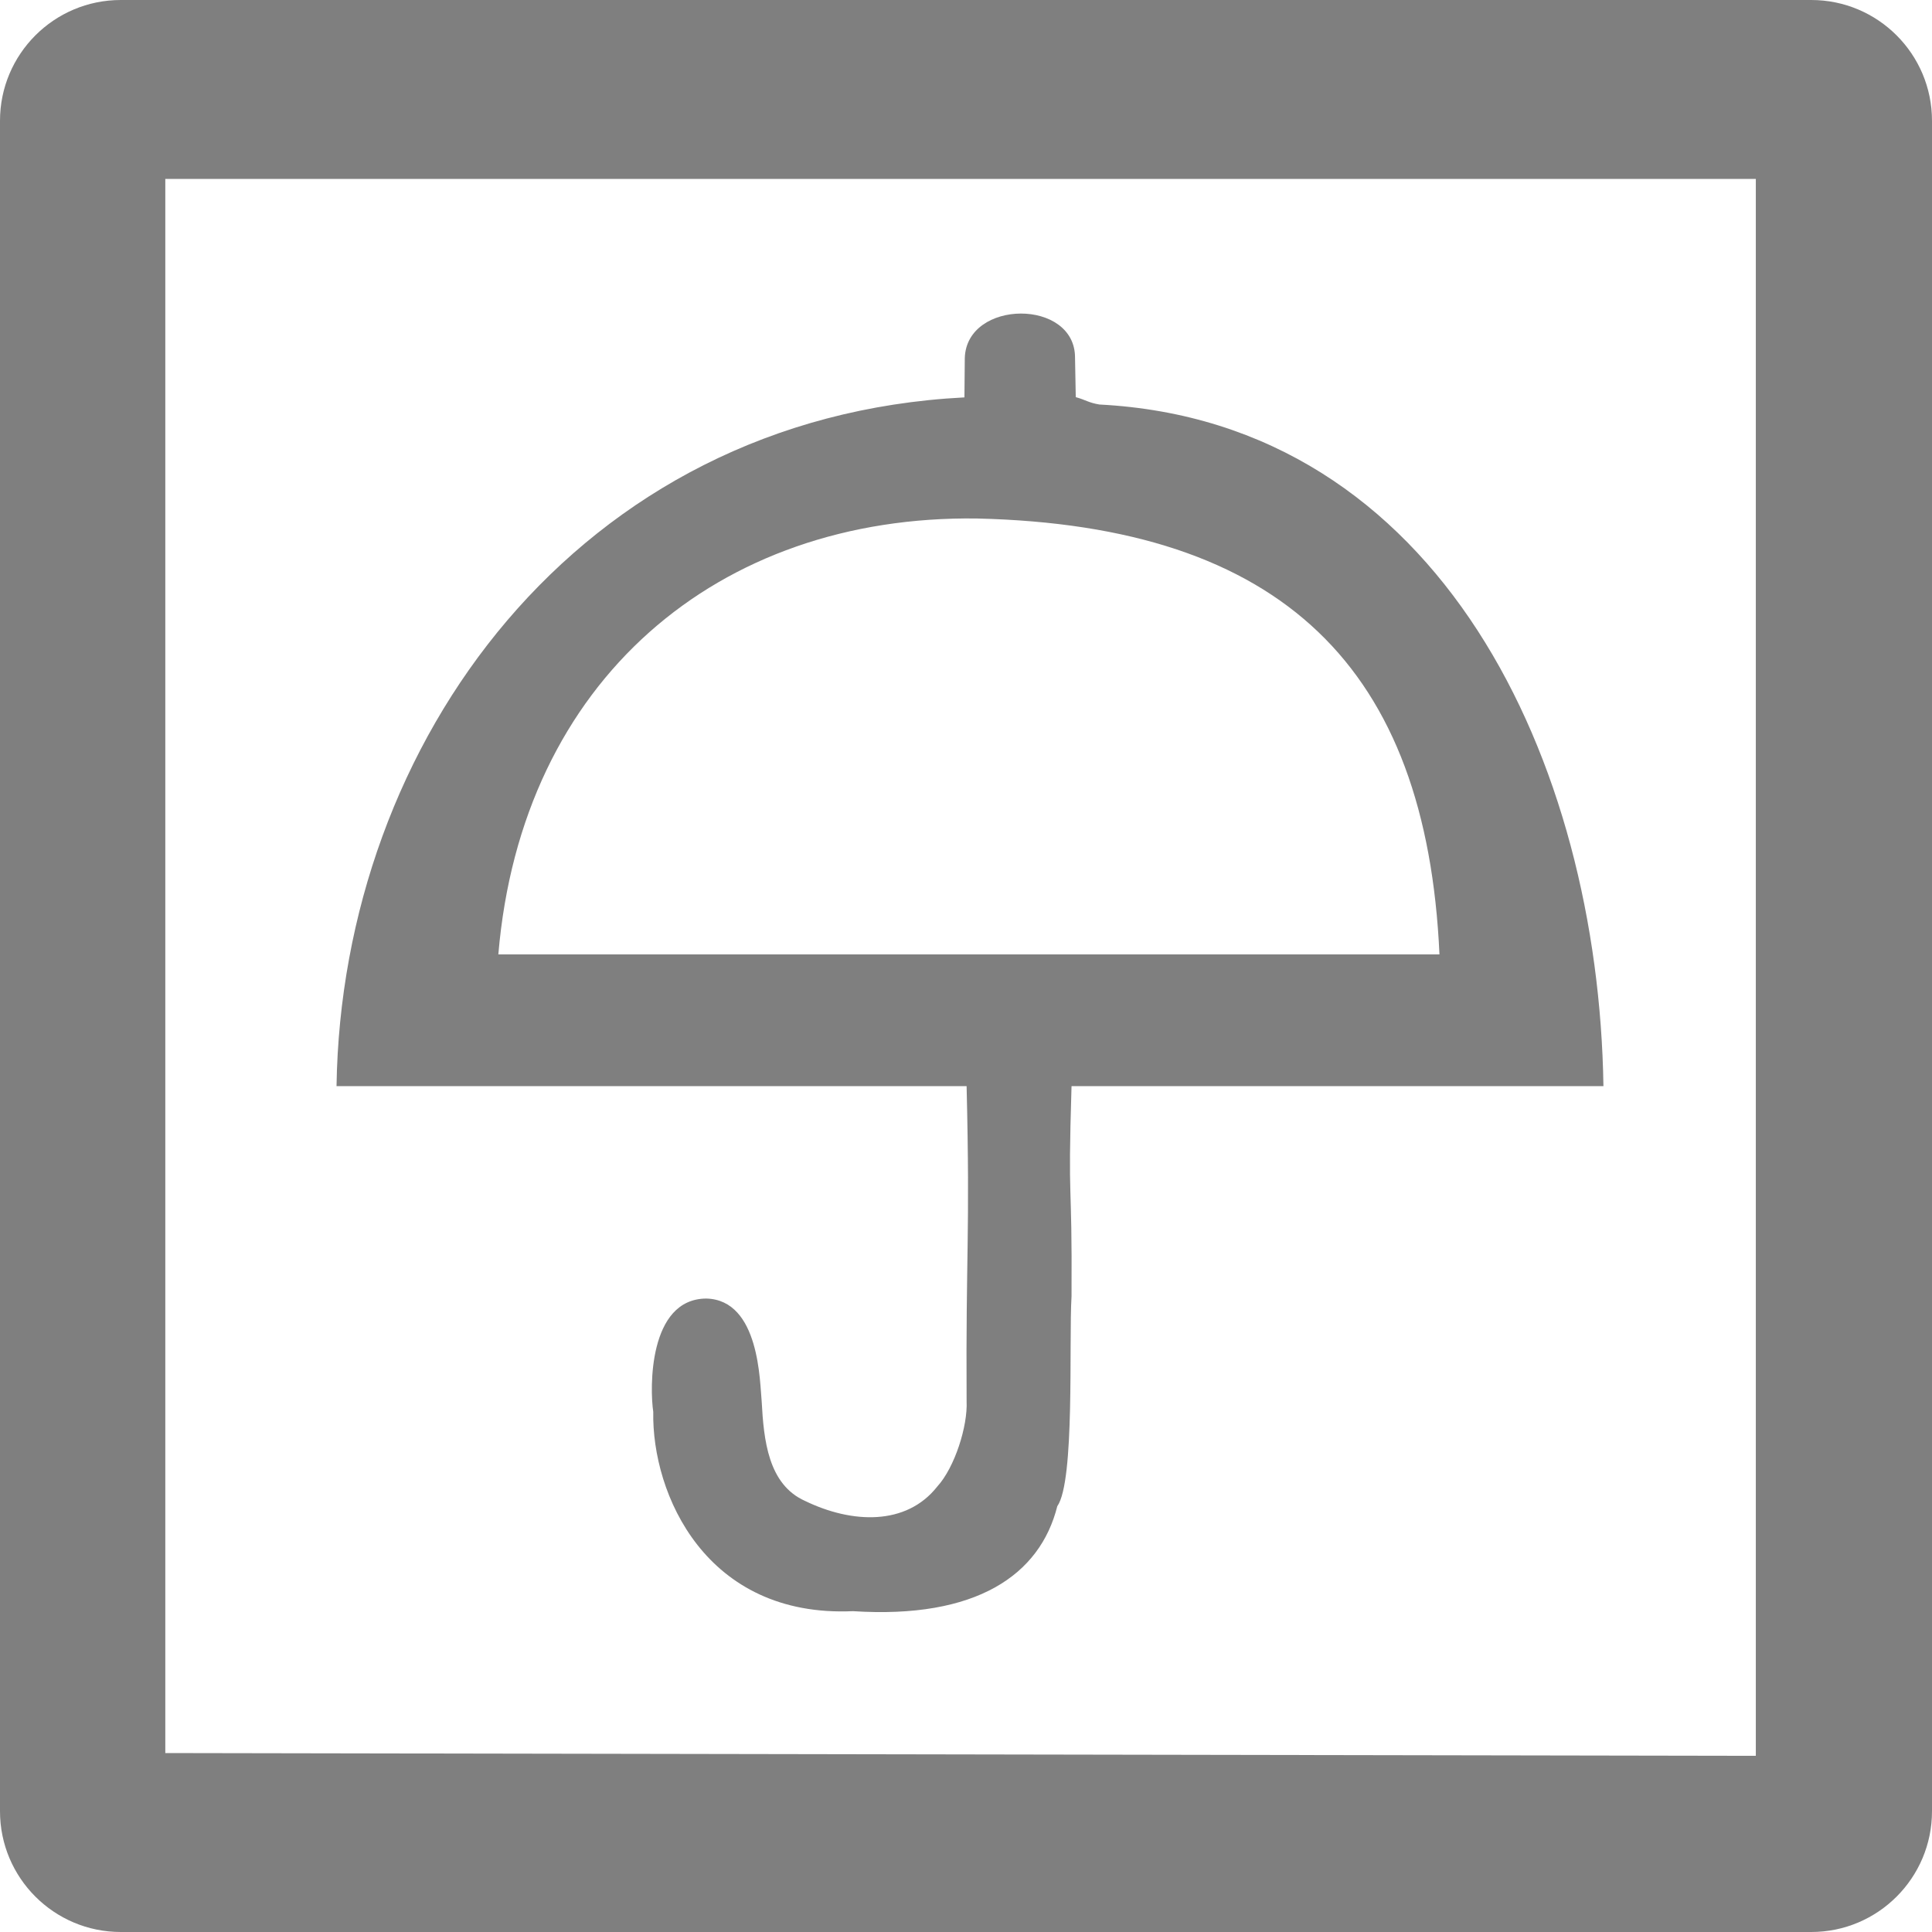 <svg height="16" width="16" xmlns="http://www.w3.org/2000/svg"><path fill="rgb(127, 127, 127)" d="m8.903 2.965.006.324c.081.022.105.046.196.061 2.826.146 4.133 2.962 4.174 5.645h-4.405c-.032 1.044.006.696 0 1.739-.023.385.029 1.531-.118 1.74-.143.569-.67.935-1.692.869-1.218.055-1.667-.969-1.654-1.651-.029-.188-.042-.935.439-.938.444.011.443.697.459.853.017.315.052.686.359.823.388.188.838.207 1.095-.119.145-.159.253-.501.243-.707-.007-1.246.03-1.363 0-2.609h-5.218c.042-2.848 1.998-5.54 5.2-5.704l.003-.326c.015-.488.917-.494.913 0zm-.812 1.329c-2.142-.029-3.772 1.336-3.964 3.61h7.794c-.107-2.366-1.293-3.551-3.83-3.61zm-6.722 10.224 13.172.023v-13.059h-13.172zm-.369-14.518h14c.552 0 1 .448 1 1v14c0 .552-.448 1-1 1h-14c-.552 0-1-.448-1-1v-14c0-.552.448-1 1-1z"/></svg>